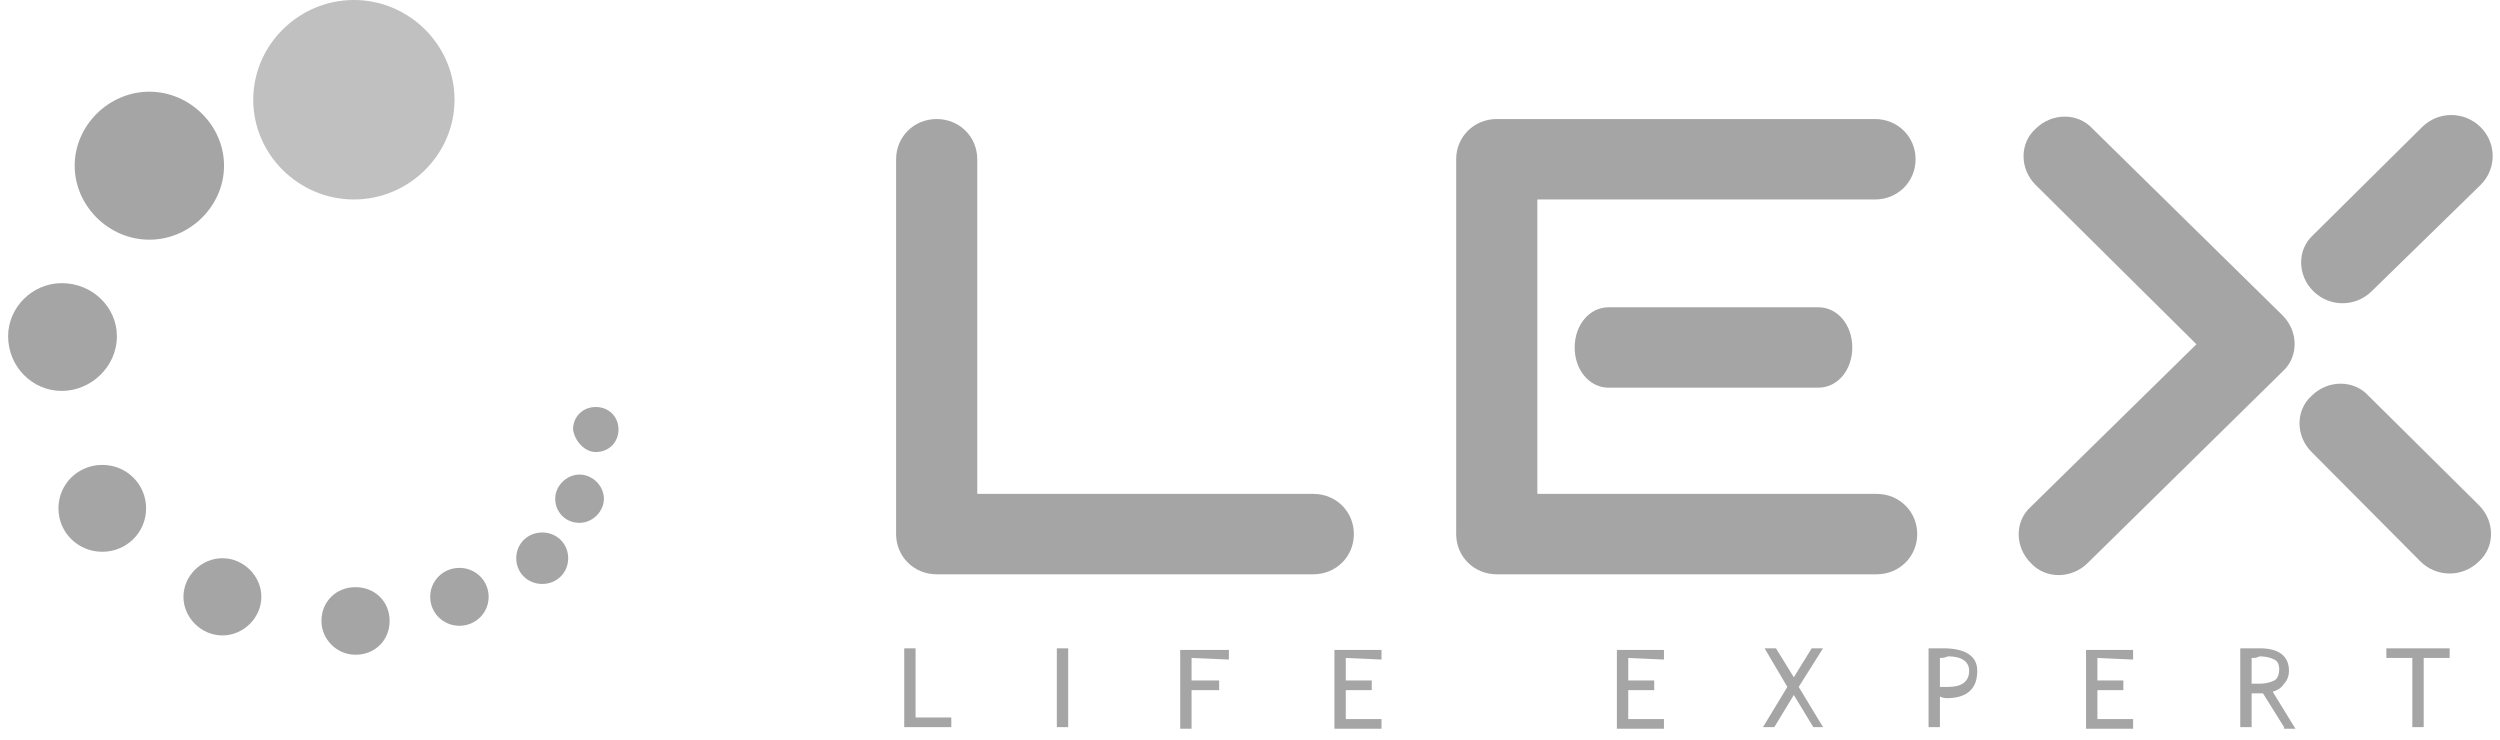 <svg width="125" height="37" viewBox="0 0 125 37" fill="none" xmlns="http://www.w3.org/2000/svg">
<path d="M17.695 9.974C20.454 9.974 22.727 7.722 22.727 4.987C22.727 2.252 20.454 0 17.695 0C14.935 0 12.662 2.252 12.662 4.987C12.662 7.722 14.935 9.974 17.695 9.974Z" fill="#C0C0C0"/>
<path d="M29.789 22.602C30.438 22.602 30.925 22.119 30.925 21.476C30.925 20.832 30.438 20.35 29.789 20.35C29.139 20.35 28.652 20.832 28.652 21.476C28.733 22.039 29.221 22.602 29.789 22.602Z" fill="#A5A5A5"/>
<path d="M28.977 26.142C29.627 26.142 30.195 25.578 30.195 24.935C30.195 24.292 29.627 23.729 28.977 23.729C28.328 23.729 27.76 24.292 27.76 24.935C27.76 25.578 28.247 26.142 28.977 26.142Z" fill="#A5A5A5"/>
<path d="M27.111 29.198C27.842 29.198 28.41 28.635 28.41 27.911C28.41 27.187 27.842 26.624 27.111 26.624C26.381 26.624 25.812 27.187 25.812 27.911C25.812 28.635 26.381 29.198 27.111 29.198Z" fill="#A5A5A5"/>
<path d="M22.971 31.289C23.782 31.289 24.432 30.646 24.432 29.841C24.432 29.037 23.782 28.394 22.971 28.394C22.159 28.394 21.51 29.037 21.51 29.841C21.51 30.646 22.159 31.289 22.971 31.289Z" fill="#A5A5A5"/>
<path d="M17.777 32.737C18.751 32.737 19.481 32.013 19.481 31.047C19.481 30.082 18.751 29.358 17.777 29.358C16.803 29.358 16.072 30.082 16.072 31.047C16.072 31.932 16.803 32.737 17.777 32.737Z" fill="#A5A5A5"/>
<path d="M11.12 31.772C12.175 31.772 13.068 30.887 13.068 29.841C13.068 28.796 12.175 27.911 11.12 27.911C10.065 27.911 9.172 28.796 9.172 29.841C9.172 30.887 10.065 31.772 11.12 31.772Z" fill="#A5A5A5"/>
<path d="M5.113 27.589C6.331 27.589 7.305 26.623 7.305 25.417C7.305 24.21 6.331 23.245 5.113 23.245C3.896 23.245 2.922 24.21 2.922 25.417C2.922 26.623 3.896 27.589 5.113 27.589Z" fill="#A5A5A5"/>
<path d="M3.085 19.546C4.546 19.546 5.845 18.34 5.845 16.812C5.845 15.364 4.627 14.157 3.085 14.157C1.624 14.157 0.406 15.364 0.406 16.812C0.406 18.34 1.624 19.546 3.085 19.546Z" fill="#A5A5A5"/>
<path d="M7.468 11.985C9.497 11.985 11.202 10.296 11.202 8.285C11.202 6.274 9.497 4.585 7.468 4.585C5.439 4.585 3.734 6.274 3.734 8.285C3.734 10.296 5.439 11.985 7.468 11.985Z" fill="#A5A5A5"/>
<path d="M44.805 7.963C44.805 6.837 45.697 5.952 46.834 5.952C47.97 5.952 48.863 6.837 48.863 7.963V24.694H65.665C66.802 24.694 67.694 25.578 67.694 26.704C67.694 27.83 66.802 28.715 65.665 28.715H46.834C45.697 28.715 44.805 27.83 44.805 26.704V7.963Z" fill="#A5A5A5"/>
<path d="M93.831 24.694C94.968 24.694 95.861 25.578 95.861 26.704C95.861 27.83 94.968 28.715 93.831 28.715H74.838C73.701 28.715 72.809 27.83 72.809 26.704V7.963C72.809 6.837 73.701 5.952 74.838 5.952H93.75C94.886 5.952 95.779 6.837 95.779 7.963C95.779 9.089 94.886 9.974 93.75 9.974H76.867V24.694H93.831Z" fill="#A5A5A5"/>
<path d="M101.786 9.25C100.974 8.445 100.974 7.158 101.786 6.434C102.598 5.63 103.896 5.63 104.627 6.434L114.124 15.765C114.935 16.569 114.935 17.856 114.124 18.58L104.383 28.152C103.572 28.956 102.273 28.956 101.542 28.152C100.731 27.347 100.731 26.06 101.542 25.337L109.822 17.213L101.786 9.25Z" fill="#A5A5A5"/>
<path d="M118.587 14.559C117.776 15.363 116.477 15.363 115.665 14.559C114.854 13.754 114.854 12.467 115.665 11.743L121.104 6.354C121.915 5.55 123.214 5.55 124.026 6.354C124.837 7.159 124.837 8.446 124.026 9.25L118.587 14.559Z" fill="#A5A5A5"/>
<path d="M115.583 22.603C114.772 21.799 114.772 20.512 115.583 19.788C116.395 18.983 117.694 18.983 118.424 19.788L123.944 25.257C124.755 26.062 124.755 27.349 123.944 28.073C123.132 28.877 121.833 28.877 121.022 28.073L115.583 22.603Z" fill="#A5A5A5"/>
<path d="M45.211 36.356V32.415H45.779V35.874H47.565V36.356H45.211ZM52.841 36.356V32.415H53.409V36.356H52.841ZM59.578 32.898V34.024H60.958V34.506H59.578V36.437H59.01V32.496H61.445V32.978L59.578 32.898ZM67.289 32.898V34.024H68.588V34.506H67.289V35.954H69.075V36.437H66.721V32.496H69.075V32.978L67.289 32.898Z" fill="#A5A5A5"/>
<path d="M81.412 32.898V34.024H82.711V34.506H81.412V35.954H83.198V36.437H80.844V32.496H83.198V32.978L81.412 32.898ZM90.665 36.356L89.691 34.748L88.717 36.356H88.149L89.367 34.346L88.23 32.415H88.798L89.691 33.863L90.584 32.415H91.152L89.935 34.346L91.152 36.356H90.665ZM96.996 34.828V36.356H96.428V32.415C96.834 32.415 97.078 32.415 97.159 32.415C98.295 32.415 98.863 32.817 98.863 33.541C98.863 34.426 98.376 34.909 97.321 34.909C97.321 34.909 97.159 34.909 96.996 34.828ZM96.996 32.898V34.346C97.24 34.346 97.321 34.346 97.402 34.346C98.052 34.346 98.457 34.104 98.457 33.541C98.457 33.059 98.052 32.817 97.402 32.817C97.24 32.898 97.078 32.898 96.996 32.898ZM104.87 32.898V34.024H106.168V34.506H104.87V35.954H106.655V36.437H104.302V32.496H106.655V32.978L104.87 32.898ZM114.204 36.356L113.149 34.667C112.987 34.667 112.824 34.667 112.581 34.667V36.356H112.013V32.415C112.013 32.415 112.175 32.415 112.418 32.415C112.662 32.415 112.905 32.415 112.987 32.415C113.961 32.415 114.448 32.817 114.448 33.541C114.448 33.782 114.366 34.024 114.204 34.185C114.042 34.426 113.879 34.506 113.636 34.587L114.772 36.437H114.204V36.356ZM112.581 32.898V34.185C112.743 34.185 112.824 34.185 112.987 34.185C113.311 34.185 113.555 34.104 113.717 34.024C113.879 33.943 113.961 33.702 113.961 33.461C113.961 33.219 113.879 33.059 113.717 32.978C113.555 32.898 113.311 32.817 112.987 32.817C112.824 32.898 112.743 32.898 112.581 32.898ZM121.185 32.898V36.356H120.616V32.898H119.318V32.415H122.483V32.898H121.185Z" fill="#A5A5A5"/>
<path d="M80.439 19.385C79.465 19.385 78.734 18.5 78.734 17.374C78.734 16.248 79.465 15.363 80.439 15.363H90.91C91.884 15.363 92.614 16.248 92.614 17.374C92.614 18.5 91.884 19.385 90.91 19.385H80.439Z" fill="#A5A5A5"/>
</svg>

